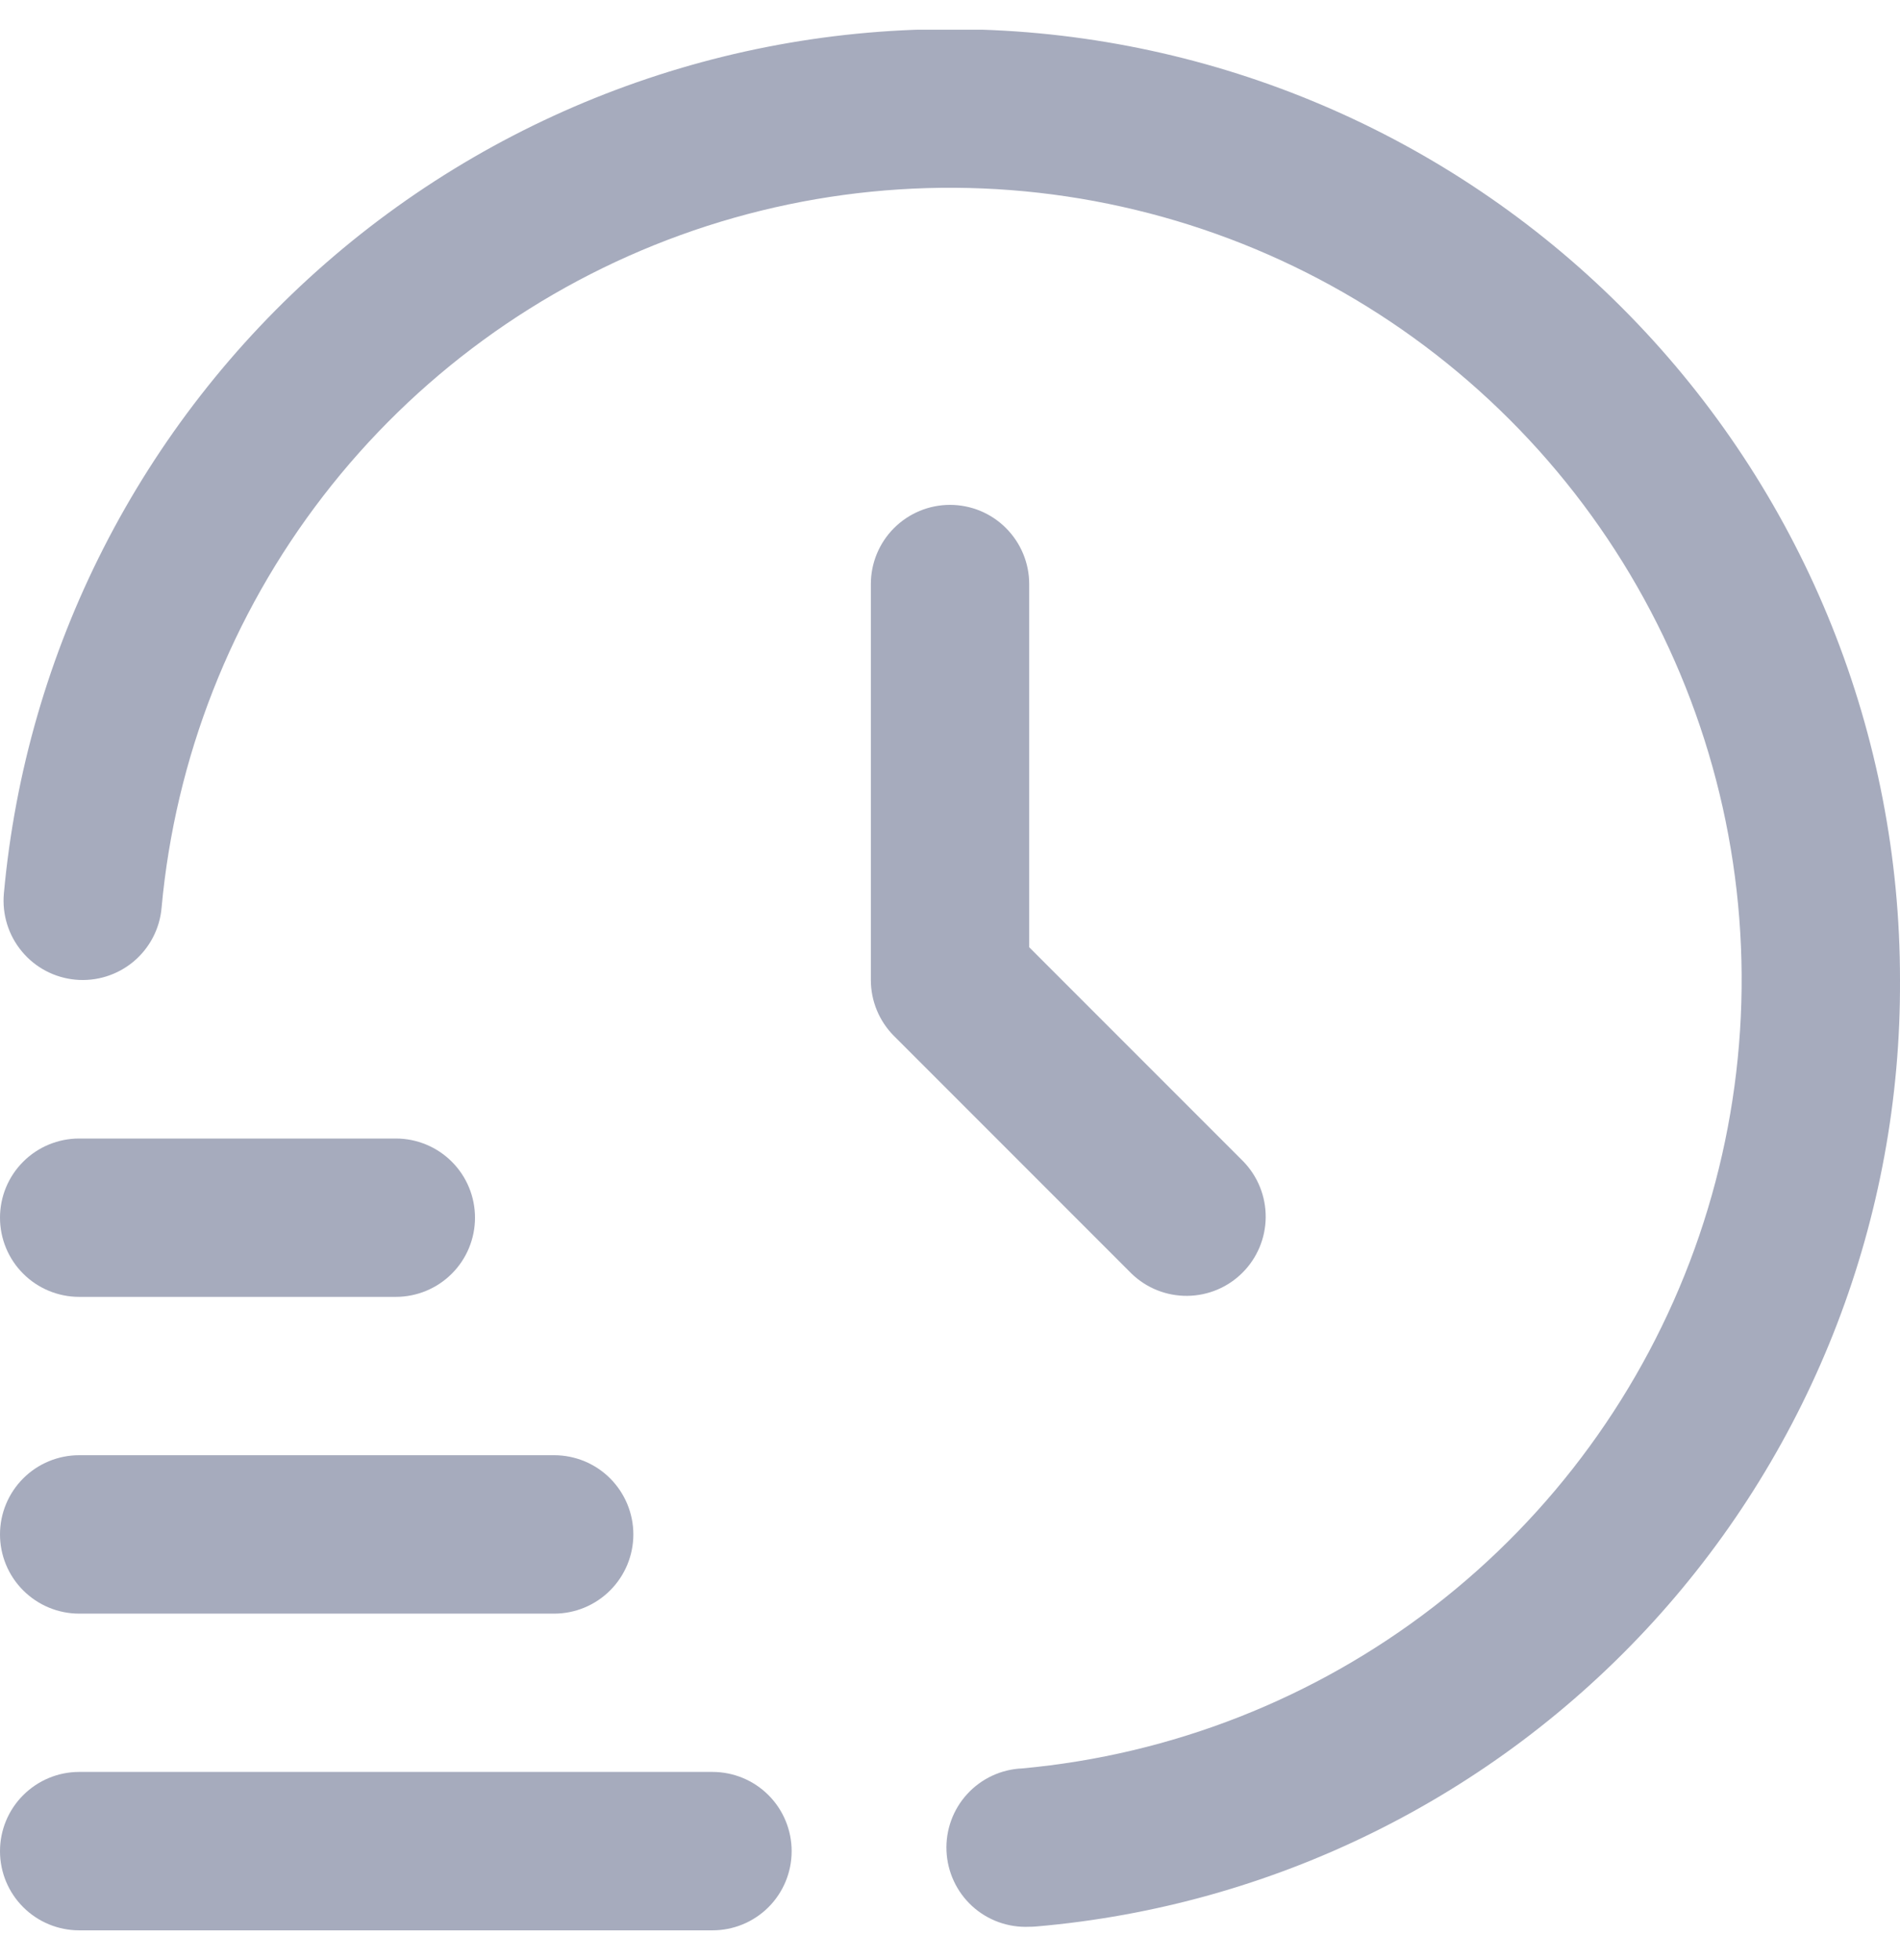 <svg width="32" height="33" viewBox="0 0 32 33" fill="none" xmlns="http://www.w3.org/2000/svg">
<g clip-path="url(#clip0_1268_71754)">
<path d="M12 32.499H1.333C0.98 32.499 0.641 32.359 0.391 32.109C0.14 31.859 0 31.52 0 31.166C0 30.812 0.14 30.473 0.391 30.223C0.641 29.973 0.98 29.832 1.333 29.832H12C12.354 29.832 12.693 29.973 12.943 30.223C13.193 30.473 13.333 30.812 13.333 31.166C13.333 31.52 13.193 31.859 12.943 32.109C12.693 32.359 12.354 32.499 12 32.499Z" fill="#A6ABBD"/>
<path d="M9.333 27.167H1.333C0.98 27.167 0.641 27.026 0.391 26.776C0.14 26.526 0 26.187 0 25.833C0 25.48 0.14 25.141 0.391 24.89C0.641 24.64 0.98 24.5 1.333 24.5H9.333C9.687 24.5 10.026 24.64 10.276 24.89C10.526 25.141 10.667 25.48 10.667 25.833C10.667 26.187 10.526 26.526 10.276 26.776C10.026 27.026 9.687 27.167 9.333 27.167Z" fill="#A6ABBD"/>
<path d="M6.667 21.834H1.333C0.98 21.834 0.641 21.694 0.391 21.444C0.14 21.194 0 20.854 0 20.501C0 20.147 0.14 19.808 0.391 19.558C0.641 19.308 0.98 19.168 1.333 19.168H6.667C7.02 19.168 7.359 19.308 7.609 19.558C7.86 19.808 8 20.147 8 20.501C8 20.854 7.86 21.194 7.609 21.444C7.359 21.694 7.02 21.834 6.667 21.834Z" fill="#A6ABBD"/>
<path d="M17.334 32.439C16.98 32.455 16.634 32.33 16.373 32.091C16.112 31.852 15.957 31.519 15.941 31.165C15.925 30.812 16.05 30.466 16.289 30.205C16.528 29.944 16.861 29.788 17.215 29.773C19.738 29.542 22.143 28.597 24.149 27.048C26.154 25.5 27.677 23.412 28.539 21.029C29.4 18.646 29.565 16.067 29.014 13.594C28.462 11.121 27.218 8.856 25.426 7.065C23.634 5.273 21.368 4.03 18.895 3.48C16.422 2.929 13.843 3.095 11.46 3.958C9.078 4.821 6.99 6.345 5.443 8.351C3.895 10.357 2.951 12.763 2.721 15.286C2.69 15.638 2.519 15.963 2.248 16.19C1.976 16.416 1.626 16.526 1.273 16.494C0.921 16.462 0.596 16.292 0.37 16.02C0.143 15.749 0.034 15.398 0.065 15.046C0.437 10.944 2.377 7.143 5.481 4.435C8.584 1.727 12.613 0.32 16.727 0.507C20.842 0.694 24.726 2.461 27.571 5.44C30.416 8.419 32.002 12.38 32 16.499C32.02 20.497 30.535 24.356 27.84 27.309C25.145 30.261 21.436 32.091 17.453 32.434C17.413 32.438 17.372 32.439 17.334 32.439Z" fill="#A6ABBD"/>
<path d="M16 8.5C15.647 8.5 15.308 8.64 15.057 8.891C14.807 9.141 14.667 9.48 14.667 9.833V16.5C14.667 16.854 14.808 17.193 15.058 17.443L19.058 21.443C19.309 21.686 19.646 21.82 19.995 21.817C20.345 21.814 20.68 21.674 20.927 21.426C21.174 21.179 21.314 20.845 21.317 20.495C21.32 20.146 21.186 19.809 20.943 19.557L17.334 15.948V9.833C17.334 9.48 17.193 9.141 16.943 8.891C16.693 8.64 16.354 8.5 16 8.5Z" fill="#A6ABBD"/>
</g>
<defs>
<clipPath id="clip0_1268_71754">
<rect width="32" height="32" fill="white" transform="translate(0 0.5)"/>
</clipPath>
</defs>
</svg>
